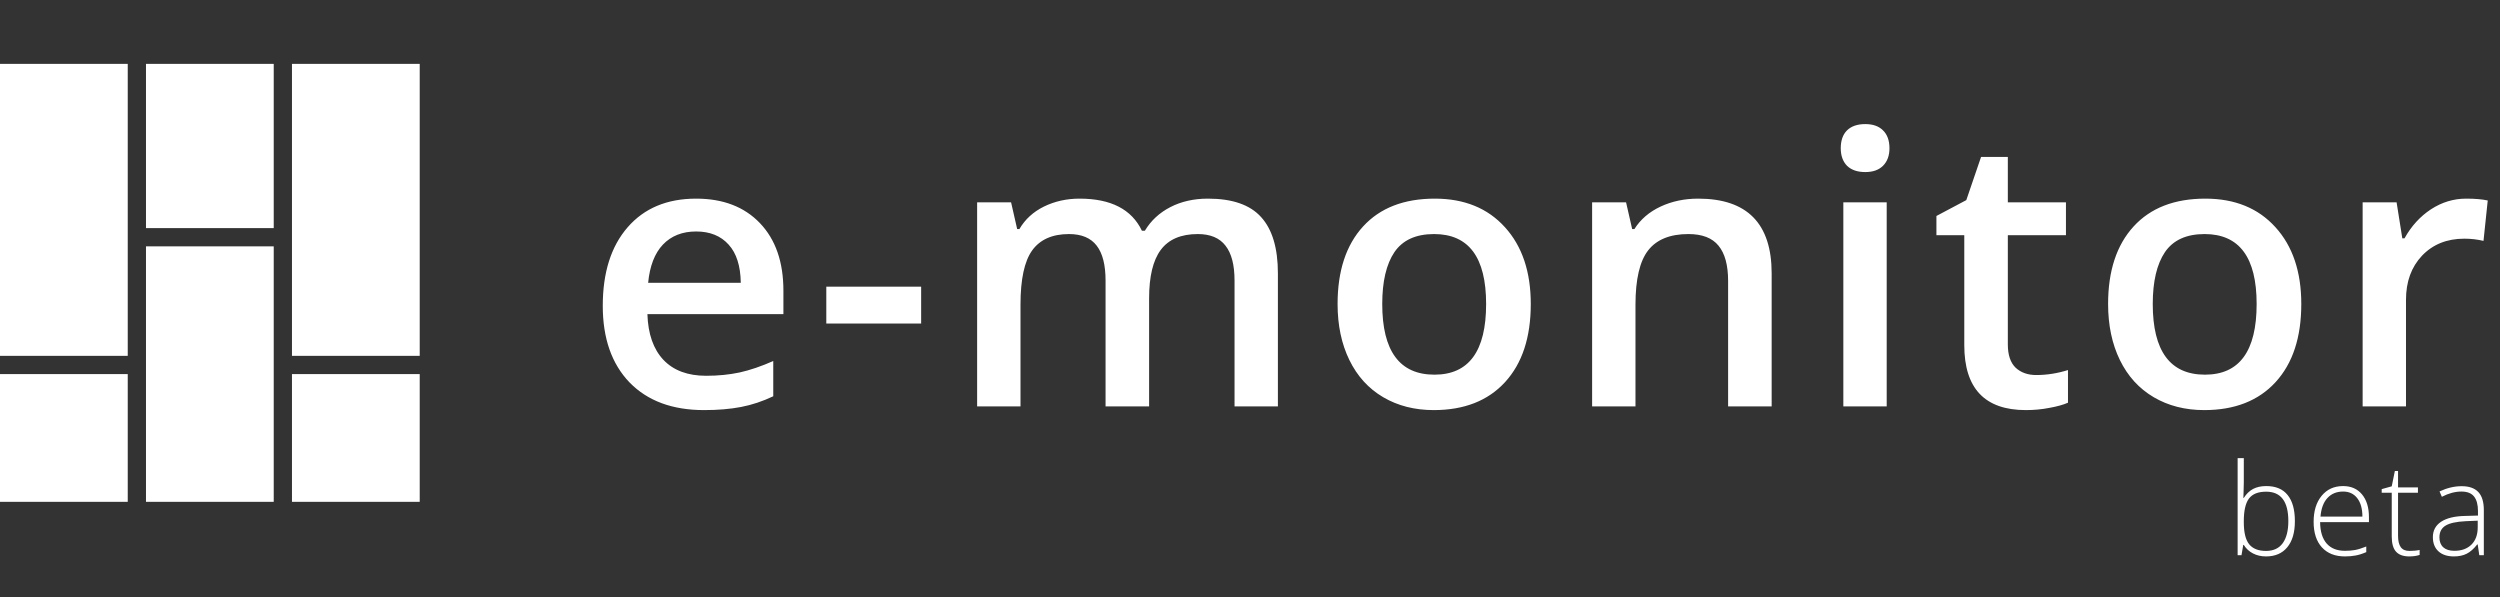 <svg width="406" height="97" viewBox="0 0 406 97" fill="none" xmlns="http://www.w3.org/2000/svg">
<rect x="0" y="0" width="406" height="97" fill="#333333" stroke="none"/>
<path d="M68.161 10.373L47.416 10.373V57.789H68.161L68.161 10.373Z" fill="white"/>
<path d="M44.453 10.373L23.708 10.373L23.708 37.045L44.453 37.045L44.453 10.373Z" fill="white"/>
<path d="M23.708 81.497H44.453L44.453 40.008L23.708 40.008L23.708 81.497Z" fill="white"/>
<path d="M47.416 81.497H68.161L68.161 60.753H47.416L47.416 81.497Z" fill="white"/>
<path d="M20.745 10.373L3.91407e-05 10.373V57.789H20.745V10.373Z" fill="white"/>
<path d="M4.47931e-05 81.497H20.745V60.753H4.47931e-05V81.497Z" fill="white"/>
<path d="M114.34 66.599C109.186 66.599 105.15 65.101 102.234 62.104C99.337 59.088 97.889 54.943 97.889 49.668C97.889 44.255 99.237 39.999 101.934 36.903C104.631 33.806 108.337 32.258 113.051 32.258C117.427 32.258 120.883 33.587 123.42 36.243C125.957 38.901 127.226 42.556 127.226 47.211V51.017H105.14C105.24 54.233 106.109 56.711 107.747 58.449C109.386 60.167 111.693 61.026 114.67 61.026C116.627 61.026 118.445 60.846 120.124 60.486C121.822 60.107 123.64 59.487 125.577 58.628V64.352C123.859 65.171 122.121 65.75 120.363 66.09C118.605 66.43 116.597 66.599 114.34 66.599ZM113.051 37.592C110.814 37.592 109.016 38.301 107.658 39.72C106.319 41.138 105.52 43.206 105.26 45.923H120.303C120.263 43.186 119.604 41.118 118.326 39.72C117.047 38.301 115.289 37.592 113.051 37.592ZM134.191 52.545V46.552H149.594V52.545H134.191ZM186.615 66H179.543V45.563C179.543 43.026 179.063 41.138 178.105 39.899C177.146 38.641 175.647 38.011 173.61 38.011C170.893 38.011 168.895 38.901 167.616 40.678C166.358 42.437 165.729 45.373 165.729 49.489V66H158.686V32.857H164.2L165.189 37.203H165.549C166.468 35.624 167.796 34.406 169.534 33.547C171.292 32.688 173.22 32.258 175.318 32.258C180.412 32.258 183.788 33.996 185.446 37.472H185.926C186.905 35.834 188.283 34.555 190.061 33.636C191.839 32.718 193.877 32.258 196.174 32.258C200.13 32.258 203.007 33.257 204.804 35.255C206.622 37.252 207.531 40.299 207.531 44.394V66H200.489V45.563C200.489 43.026 200 41.138 199.021 39.899C198.062 38.641 196.564 38.011 194.526 38.011C191.789 38.011 189.781 38.871 188.503 40.589C187.244 42.287 186.615 44.904 186.615 48.44V66ZM248.598 49.369C248.598 54.783 247.21 59.008 244.433 62.044C241.656 65.081 237.79 66.599 232.836 66.599C229.74 66.599 227.003 65.9 224.625 64.502C222.248 63.103 220.42 61.096 219.142 58.478C217.863 55.861 217.224 52.825 217.224 49.369C217.224 43.995 218.602 39.8 221.359 36.783C224.116 33.766 228.002 32.258 233.016 32.258C237.81 32.258 241.606 33.806 244.403 36.903C247.2 39.979 248.598 44.135 248.598 49.369ZM224.476 49.369C224.476 57.02 227.302 60.846 232.956 60.846C238.55 60.846 241.346 57.02 241.346 49.369C241.346 41.797 238.53 38.011 232.896 38.011C229.939 38.011 227.792 38.99 226.453 40.948C225.135 42.906 224.476 45.713 224.476 49.369ZM287.717 66H280.645V45.623C280.645 43.066 280.126 41.158 279.087 39.899C278.068 38.641 276.44 38.011 274.203 38.011C271.226 38.011 269.048 38.891 267.67 40.649C266.292 42.407 265.602 45.353 265.602 49.489V66H258.56V32.857H264.074L265.063 37.203H265.423C266.421 35.624 267.84 34.406 269.678 33.547C271.516 32.688 273.553 32.258 275.791 32.258C283.742 32.258 287.717 36.303 287.717 44.394V66ZM306.4 66H299.358V32.857H306.4V66ZM298.938 24.077C298.938 22.819 299.278 21.85 299.957 21.171C300.656 20.491 301.645 20.152 302.923 20.152C304.162 20.152 305.121 20.491 305.8 21.171C306.499 21.85 306.849 22.819 306.849 24.077C306.849 25.276 306.499 26.225 305.8 26.924C305.121 27.603 304.162 27.943 302.923 27.943C301.645 27.943 300.656 27.603 299.957 26.924C299.278 26.225 298.938 25.276 298.938 24.077ZM330.685 60.906C332.403 60.906 334.122 60.636 335.84 60.097V65.401C335.06 65.74 334.052 66.02 332.813 66.24C331.594 66.48 330.326 66.599 329.007 66.599C322.335 66.599 318.999 63.083 318.999 56.051V38.191H314.474V35.075L319.328 32.498L321.725 25.486H326.071V32.857H335.51V38.191H326.071V55.931C326.071 57.629 326.49 58.888 327.329 59.707C328.188 60.506 329.307 60.906 330.685 60.906ZM373.73 49.369C373.73 54.783 372.342 59.008 369.565 62.044C366.788 65.081 362.922 66.599 357.968 66.599C354.871 66.599 352.134 65.9 349.757 64.502C347.38 63.103 345.552 61.096 344.273 58.478C342.995 55.861 342.355 52.825 342.355 49.369C342.355 43.995 343.734 39.8 346.491 36.783C349.248 33.766 353.133 32.258 358.148 32.258C362.942 32.258 366.738 33.806 369.535 36.903C372.332 39.979 373.73 44.135 373.73 49.369ZM349.607 49.369C349.607 57.02 352.434 60.846 358.088 60.846C363.681 60.846 366.478 57.02 366.478 49.369C366.478 41.797 363.661 38.011 358.028 38.011C355.071 38.011 352.924 38.99 351.585 40.948C350.267 42.906 349.607 45.713 349.607 49.369ZM400.503 32.258C401.921 32.258 403.09 32.358 404.009 32.558L403.32 39.12C402.321 38.881 401.282 38.761 400.203 38.761C397.387 38.761 395.099 39.68 393.341 41.518C391.603 43.355 390.734 45.743 390.734 48.679V66H383.692V32.857H389.206L390.135 38.701H390.494C391.593 36.723 393.022 35.155 394.78 33.996C396.558 32.837 398.465 32.258 400.503 32.258Z" fill="white"/>
<path d="M368.04 78.937C369.58 78.937 370.738 79.423 371.514 80.396C372.298 81.361 372.689 82.776 372.689 84.64C372.689 86.47 372.278 87.881 371.454 88.874C370.637 89.866 369.485 90.363 368 90.363C367.216 90.363 366.511 90.201 365.883 89.876C365.255 89.552 364.758 89.093 364.394 88.499H364.302L364.019 90.16H363.391V74.399H364.394V78.36C364.394 78.954 364.38 79.501 364.353 80.001L364.323 80.862H364.394C364.812 80.2 365.315 79.714 365.903 79.403C366.497 79.092 367.21 78.937 368.04 78.937ZM368.02 79.849C366.723 79.849 365.795 80.22 365.234 80.963C364.674 81.706 364.394 82.931 364.394 84.64V84.812C364.394 86.473 364.684 87.665 365.265 88.388C365.852 89.11 366.764 89.471 368 89.471C369.202 89.471 370.107 89.053 370.714 88.215C371.322 87.371 371.626 86.173 371.626 84.62C371.626 81.439 370.424 79.849 368.02 79.849ZM380.817 90.363C379.217 90.363 377.968 89.87 377.07 88.884C376.178 87.898 375.733 86.517 375.733 84.741C375.733 82.985 376.165 81.581 377.029 80.527C377.894 79.467 379.058 78.937 380.524 78.937C381.82 78.937 382.843 79.389 383.593 80.294C384.342 81.199 384.717 82.428 384.717 83.981V84.792H376.786C376.8 86.304 377.151 87.459 377.84 88.256C378.535 89.053 379.528 89.451 380.817 89.451C381.445 89.451 381.996 89.407 382.469 89.319C382.948 89.232 383.552 89.043 384.282 88.752V89.664C383.66 89.934 383.086 90.116 382.56 90.211C382.033 90.312 381.452 90.363 380.817 90.363ZM380.524 79.828C379.464 79.828 378.613 80.18 377.971 80.882C377.33 81.577 376.955 82.584 376.847 83.9H383.654C383.654 82.624 383.377 81.628 382.823 80.912C382.269 80.19 381.503 79.828 380.524 79.828ZM391.285 89.471C391.92 89.471 392.474 89.417 392.947 89.309V90.12C392.46 90.282 391.9 90.363 391.265 90.363C390.293 90.363 389.574 90.103 389.108 89.583C388.648 89.063 388.419 88.246 388.419 87.132V80.021H386.788V79.433L388.419 78.978L388.925 76.486H389.442V79.15H392.673V80.021H389.442V86.99C389.442 87.834 389.59 88.459 389.888 88.864C390.185 89.269 390.651 89.471 391.285 89.471ZM402.634 90.16L402.381 88.418H402.3C401.747 89.127 401.176 89.63 400.588 89.927C400.008 90.218 399.319 90.363 398.522 90.363C397.442 90.363 396.601 90.086 396 89.532C395.399 88.978 395.098 88.212 395.098 87.233C395.098 86.159 395.544 85.325 396.435 84.731C397.334 84.137 398.63 83.823 400.325 83.789L402.422 83.728V82.999C402.422 81.952 402.209 81.162 401.784 80.629C401.358 80.095 400.673 79.828 399.727 79.828C398.708 79.828 397.651 80.112 396.557 80.679L396.182 79.808C397.391 79.241 398.586 78.957 399.768 78.957C400.977 78.957 401.878 79.271 402.472 79.899C403.073 80.527 403.374 81.507 403.374 82.837V90.16H402.634ZM398.583 89.451C399.758 89.451 400.683 89.117 401.358 88.448C402.04 87.773 402.381 86.838 402.381 85.642V84.559L400.457 84.64C398.91 84.714 397.806 84.957 397.144 85.369C396.489 85.774 396.162 86.409 396.162 87.273C396.162 87.962 396.371 88.499 396.79 88.884C397.215 89.262 397.813 89.451 398.583 89.451Z" fill="white"/>
</svg>

